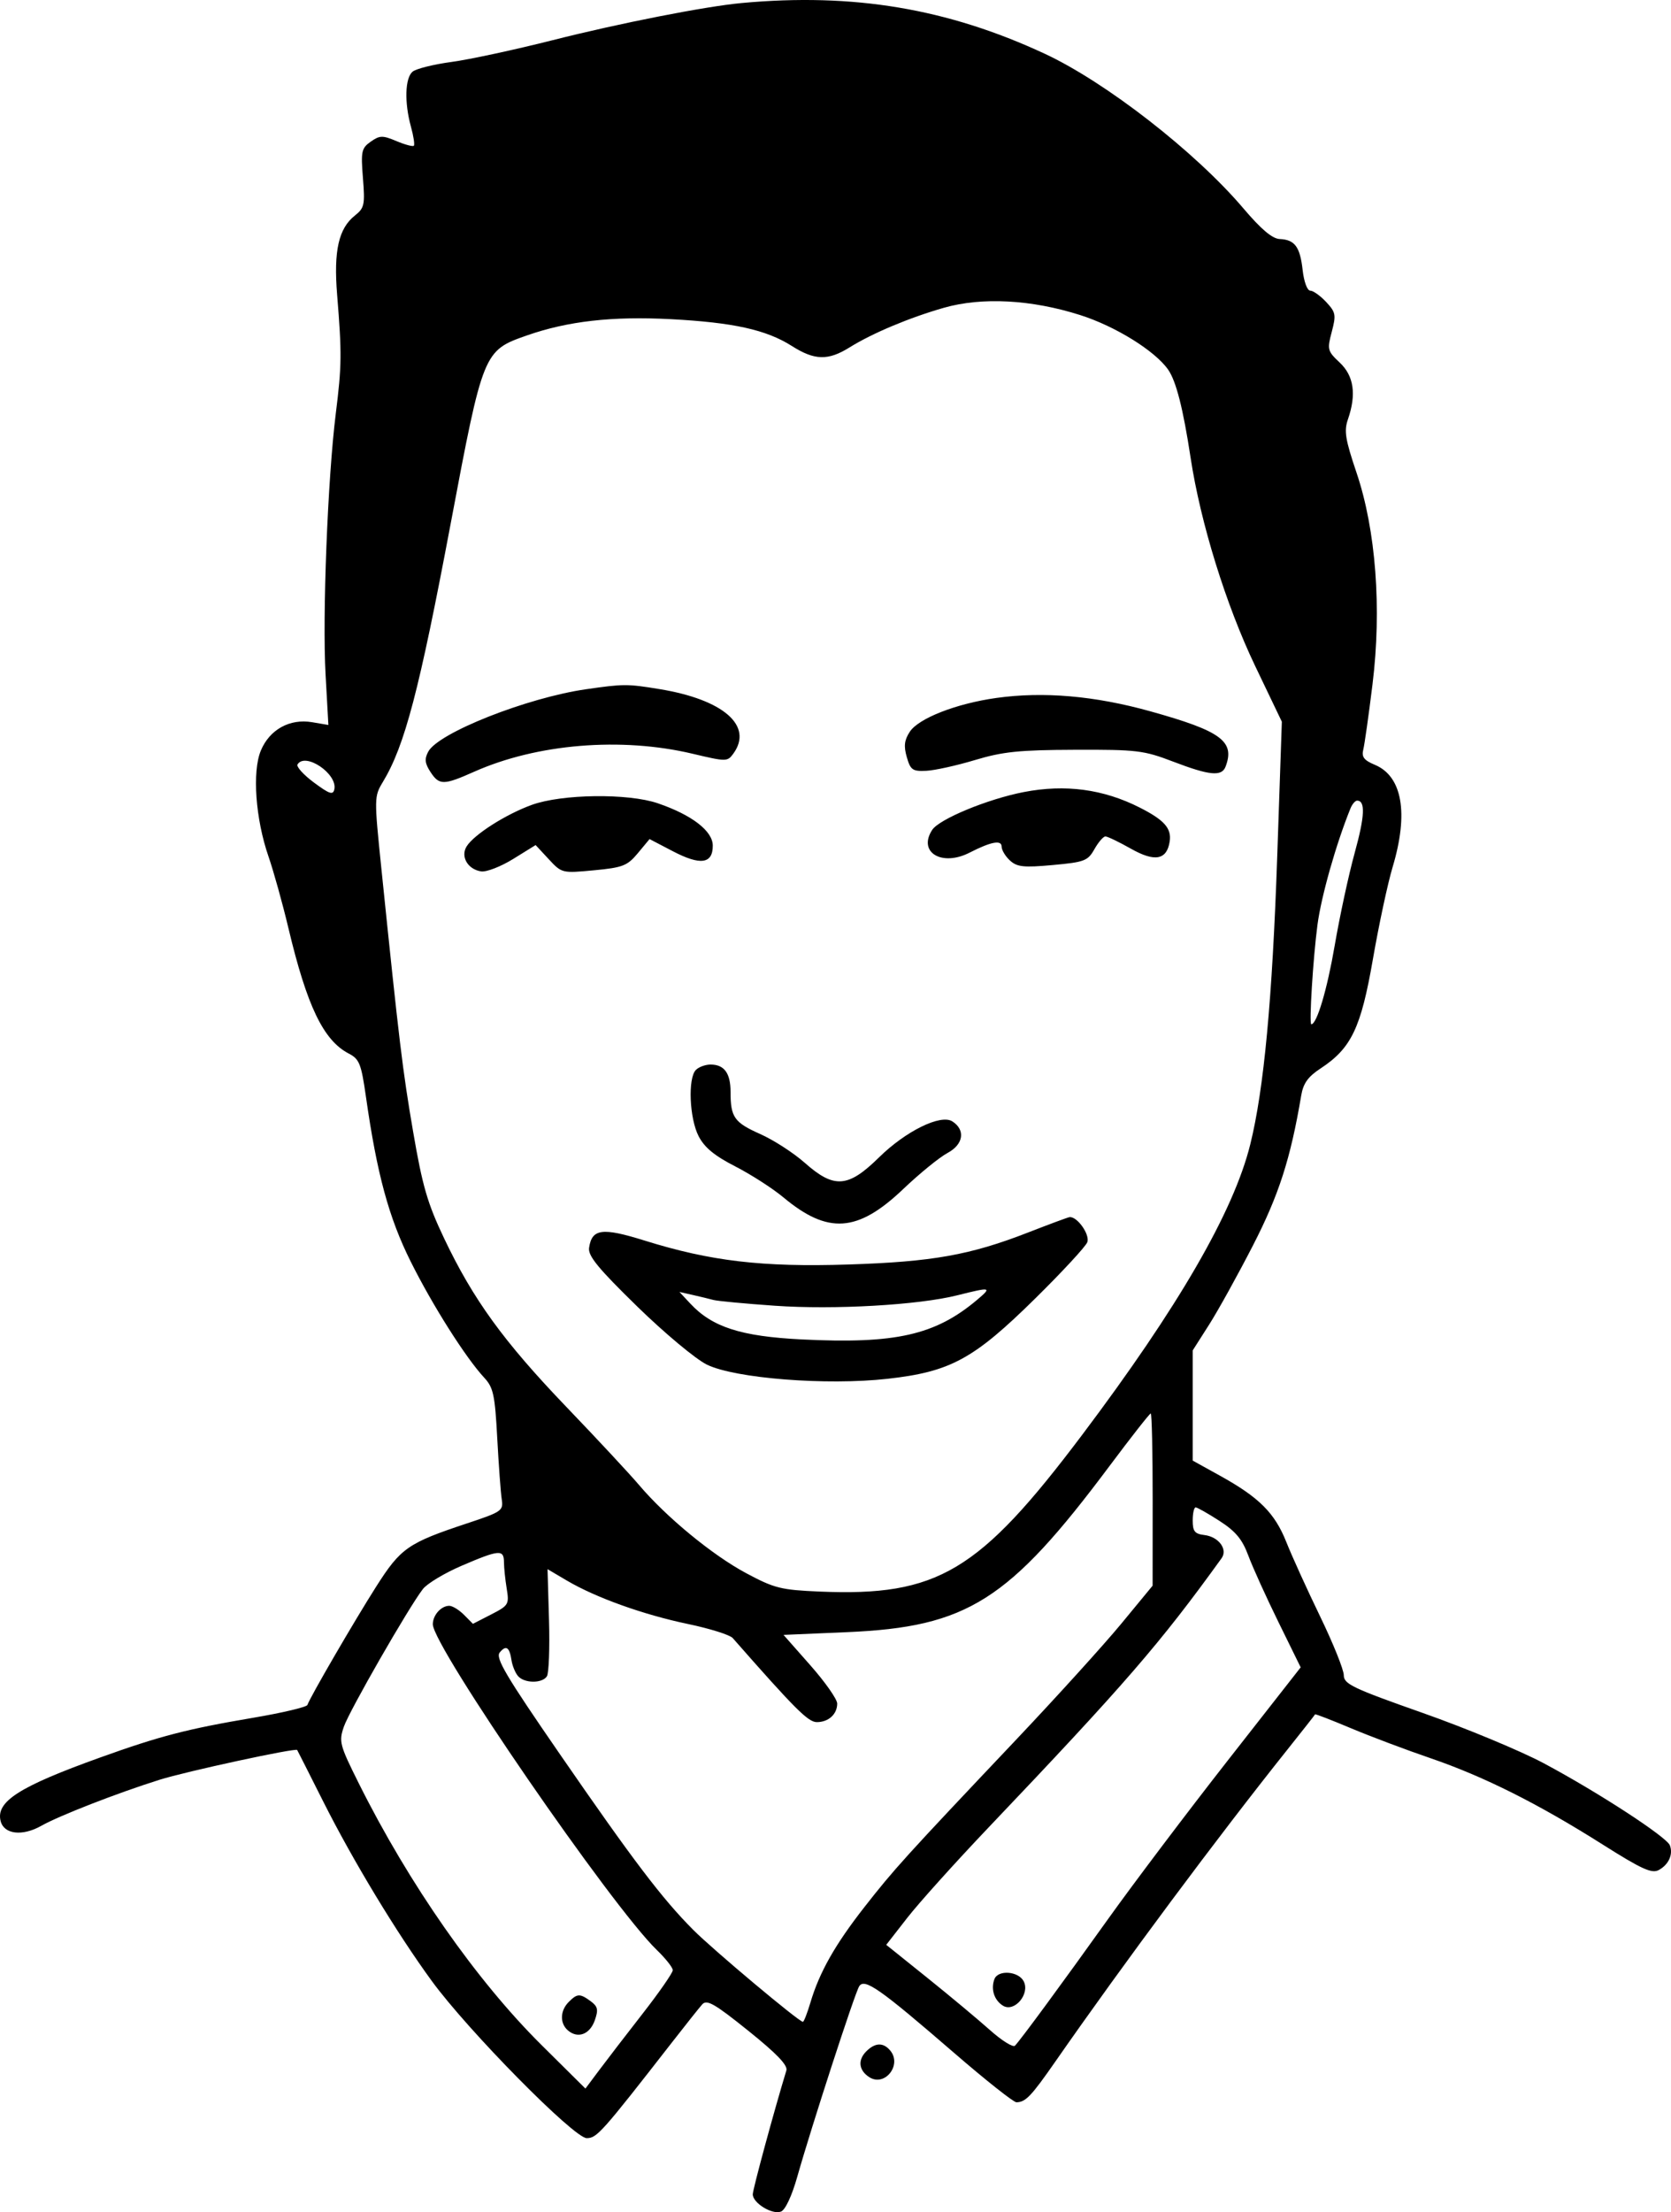 <svg width="133" height="176" viewBox="0 0 133 176" fill="none" xmlns="http://www.w3.org/2000/svg">
<path fill-rule="evenodd" clip-rule="evenodd" d="M59.031 0.241C56.123 0.51 49.305 1.849 43.999 3.194C40.984 3.957 37.353 4.739 35.931 4.93C34.51 5.121 33.117 5.469 32.837 5.703C32.236 6.205 32.178 8.158 32.708 10.079C32.916 10.831 33.019 11.514 32.938 11.596C32.856 11.678 32.232 11.511 31.551 11.224C30.447 10.76 30.225 10.765 29.507 11.271C28.771 11.79 28.717 12.038 28.887 14.166C29.057 16.294 29.002 16.55 28.25 17.146C26.951 18.174 26.55 19.952 26.832 23.436C27.214 28.146 27.203 29.081 26.725 32.912C26.081 38.08 25.652 49.007 25.913 53.659L26.137 57.679L24.843 57.459C23.062 57.156 21.458 58.043 20.761 59.716C20.064 61.392 20.336 65.155 21.371 68.145C21.777 69.32 22.491 71.882 22.956 73.84C24.431 80.041 25.743 82.771 27.752 83.817C28.606 84.261 28.749 84.62 29.127 87.262C30.005 93.412 30.947 96.877 32.687 100.367C34.425 103.852 37.059 108.011 38.541 109.609C39.269 110.394 39.392 110.967 39.577 114.414C39.693 116.566 39.853 118.756 39.934 119.281C40.074 120.19 39.946 120.28 37.176 121.198C32.464 122.762 31.9 123.154 29.941 126.23C28.208 128.953 24.668 135.042 24.468 135.645C24.412 135.814 22.468 136.273 20.149 136.666C14.892 137.556 12.723 138.119 7.97 139.827C1.509 142.147 -0.352 143.339 0.053 144.895C0.325 145.942 1.789 146.108 3.286 145.261C4.712 144.455 9.324 142.659 12.697 141.598C14.803 140.935 23.534 139.047 23.653 139.229C23.687 139.282 24.62 141.126 25.727 143.328C28.084 148.015 31.568 153.773 34.366 157.605C37.257 161.564 45.685 170.11 46.698 170.11C47.505 170.11 47.874 169.695 53.511 162.458C54.578 161.088 55.648 159.743 55.89 159.47C56.256 159.056 56.859 159.399 59.547 161.557C61.813 163.375 62.714 164.313 62.59 164.723C61.602 167.968 59.915 174.187 59.915 174.579C59.915 175.273 61.465 176.222 62.16 175.953C62.505 175.82 63.025 174.709 63.456 173.187C64.591 169.171 68.03 158.596 68.384 158.031C68.806 157.357 70.014 158.204 75.95 163.336C78.448 165.496 80.676 167.26 80.902 167.257C81.63 167.247 82.076 166.78 84.011 163.999C89.459 156.173 96.909 146.162 102.508 139.147C103.68 137.678 104.653 136.44 104.672 136.394C104.69 136.348 105.968 136.841 107.511 137.491C109.053 138.139 111.908 139.215 113.853 139.88C118.095 141.331 122.426 143.501 127.552 146.743C130.656 148.707 131.47 149.078 132.02 148.782C132.815 148.354 133.185 147.536 132.91 146.814C132.654 146.144 127.17 142.576 122.872 140.284C121.024 139.298 116.687 137.496 113.234 136.279C107.649 134.312 106.956 133.98 106.956 133.279C106.956 132.845 106.11 130.745 105.077 128.611C104.043 126.478 102.831 123.812 102.383 122.687C101.461 120.37 100.222 119.132 97.093 117.401L94.931 116.205V111.821V107.438L96.225 105.408C96.938 104.292 98.508 101.457 99.716 99.108C101.787 95.081 102.718 92.194 103.568 87.153C103.73 86.192 104.109 85.662 105.091 85.017C107.552 83.405 108.321 81.803 109.274 76.307C109.747 73.58 110.453 70.282 110.844 68.98C112.128 64.695 111.616 61.76 109.424 60.846C108.562 60.487 108.362 60.223 108.507 59.639C108.61 59.228 108.941 56.89 109.242 54.443C109.985 48.419 109.513 42.167 107.968 37.6C107.076 34.962 106.966 34.284 107.285 33.365C107.973 31.378 107.761 29.908 106.634 28.849C105.656 27.929 105.624 27.808 105.998 26.402C106.357 25.049 106.318 24.847 105.55 24.024C105.089 23.529 104.52 23.125 104.288 23.125C104.048 23.125 103.786 22.418 103.682 21.492C103.474 19.631 103.059 19.07 101.851 19.017C101.264 18.991 100.373 18.238 98.966 16.58C95.162 12.096 88.016 6.536 83.15 4.274C75.405 0.673 67.915 -0.579 59.031 0.241ZM75.124 24.488C72.382 25.272 69.429 26.512 67.615 27.642C65.907 28.705 64.838 28.678 63.022 27.525C60.992 26.235 58.362 25.654 53.372 25.392C48.727 25.148 45.19 25.549 41.933 26.689C38.48 27.897 38.45 27.972 35.876 41.631C33.367 54.947 32.218 59.323 30.478 62.206C29.777 63.368 29.775 63.463 30.359 69.146C31.78 82.968 32.043 85.147 32.881 90.033C33.621 94.353 34.022 95.734 35.344 98.514C37.658 103.383 40.086 106.73 45.067 111.921C47.509 114.465 50.119 117.268 50.866 118.149C53.035 120.706 56.707 123.727 59.385 125.159C61.643 126.366 62.157 126.494 65.24 126.625C74.629 127.021 77.924 125.056 86.125 114.167C93.788 103.992 98.183 96.405 99.51 91.056C100.598 86.675 101.266 79.547 101.659 68.121L102.026 57.419L99.906 52.995C97.581 48.142 95.549 41.59 94.763 36.414C94.171 32.517 93.612 30.323 92.979 29.414C91.936 27.916 88.787 25.961 85.974 25.066C82.088 23.83 78.159 23.621 75.124 24.488ZM46.652 54.835C41.944 55.511 34.882 58.303 34.084 59.804C33.778 60.378 33.816 60.733 34.255 61.407C34.958 62.486 35.299 62.485 37.737 61.4C42.742 59.173 49.441 58.621 55.123 59.967C57.817 60.606 57.898 60.605 58.37 59.956C59.977 57.745 57.582 55.656 52.485 54.824C49.918 54.404 49.645 54.405 46.652 54.835ZM79.304 55.529C76.118 55.973 73.111 57.148 72.412 58.221C71.977 58.889 71.922 59.36 72.175 60.238C72.469 61.261 72.635 61.377 73.726 61.325C74.397 61.293 76.141 60.908 77.6 60.469C79.817 59.802 81.124 59.668 85.558 59.652C90.496 59.634 91.037 59.7 93.382 60.597C96.267 61.702 97.241 61.795 97.545 60.998C98.315 58.981 97.204 58.164 91.559 56.591C87.136 55.358 83.058 55.005 79.304 55.529ZM23.681 60.818C23.572 60.996 24.159 61.644 24.986 62.258C26.231 63.181 26.512 63.273 26.612 62.792C26.867 61.559 24.291 59.824 23.681 60.818ZM81.49 63.015C78.61 63.572 74.758 65.164 74.194 66.029C73.037 67.806 74.958 68.969 77.175 67.835C78.878 66.963 79.722 66.804 79.722 67.355C79.722 67.631 80.022 68.13 80.389 68.465C80.953 68.978 81.479 69.034 83.796 68.822C86.32 68.592 86.581 68.493 87.108 67.56C87.422 67.004 87.816 66.547 87.982 66.546C88.147 66.545 89.061 66.984 90.013 67.522C91.921 68.602 92.882 68.418 93.101 66.933C93.253 65.899 92.665 65.238 90.709 64.247C87.819 62.783 84.785 62.377 81.49 63.015ZM42.328 64.035C40.255 64.786 37.718 66.403 37.137 67.345C36.639 68.15 37.234 69.169 38.295 69.328C38.717 69.391 39.866 68.945 40.847 68.338L42.632 67.233L43.676 68.357C44.714 69.474 44.737 69.48 47.278 69.24C49.574 69.023 49.93 68.884 50.768 67.878L51.7 66.757L53.558 67.726C55.751 68.871 56.732 68.733 56.732 67.279C56.732 66.116 55.069 64.835 52.357 63.909C49.991 63.1 44.726 63.167 42.328 64.035ZM107.487 64.319C106.341 67.146 105.16 71.312 104.86 73.589C104.51 76.238 104.185 81.491 104.371 81.491C104.811 81.491 105.634 78.721 106.233 75.225C106.632 72.897 107.347 69.582 107.823 67.859C108.629 64.938 108.687 63.697 108.017 63.697C107.864 63.697 107.626 63.977 107.487 64.319ZM55.388 85.122C54.74 85.773 54.872 88.979 55.605 90.394C56.07 91.295 56.869 91.953 58.523 92.8C59.775 93.442 61.498 94.549 62.351 95.261C65.897 98.22 68.261 98.057 71.889 94.602C73.192 93.361 74.782 92.067 75.423 91.726C76.691 91.05 76.862 89.887 75.792 89.213C74.864 88.627 72.088 89.993 69.966 92.079C67.501 94.503 66.393 94.585 64.056 92.515C63.167 91.728 61.575 90.698 60.517 90.228C58.437 89.302 58.147 88.891 58.147 86.872C58.147 85.38 57.646 84.695 56.555 84.695C56.146 84.695 55.621 84.887 55.388 85.122ZM81.844 98.051C77.218 99.854 74.203 100.391 67.5 100.604C60.662 100.822 56.566 100.34 51.309 98.7C47.929 97.645 47.11 97.753 46.886 99.279C46.793 99.915 47.618 100.92 50.714 103.94C52.9 106.071 55.377 108.138 56.265 108.57C58.518 109.668 65.791 110.239 70.632 109.698C75.651 109.138 77.493 108.138 82.394 103.309C84.542 101.193 86.407 99.178 86.54 98.832C86.772 98.221 85.716 96.741 85.116 96.837C84.969 96.861 83.498 97.407 81.844 98.051ZM76.185 103.056C73.091 103.831 66.389 104.214 61.674 103.884C59.307 103.719 57.108 103.512 56.786 103.425C56.464 103.338 55.724 103.159 55.14 103.027L54.079 102.787L54.944 103.714C56.693 105.588 58.98 106.323 63.806 106.564C71.279 106.937 74.442 106.223 77.776 103.41C78.976 102.398 78.887 102.378 76.185 103.056ZM88.319 116.623C80.297 127.356 77.003 129.442 67.417 129.854L62.363 130.071L64.499 132.491C65.674 133.821 66.635 135.19 66.635 135.534C66.635 136.382 65.946 137.011 65.016 137.011C64.322 137.011 63.311 136.002 58.319 130.323C58.096 130.07 56.494 129.567 54.759 129.205C51.213 128.465 47.417 127.105 45.12 125.75L43.58 124.842L43.697 128.88C43.761 131.101 43.686 133.119 43.531 133.363C43.16 133.95 41.713 133.933 41.22 133.335C41.005 133.075 40.778 132.519 40.714 132.099C40.553 131.037 40.282 130.855 39.776 131.469C39.418 131.903 40.245 133.301 44.572 139.574C50.408 148.033 52.687 151.035 55.16 153.524C56.732 155.106 63.59 160.856 63.905 160.856C63.983 160.856 64.249 160.175 64.497 159.344C65.219 156.913 66.453 154.73 68.795 151.735C71.171 148.698 71.999 147.785 80.853 138.435C84.097 135.009 87.873 130.845 89.246 129.181L91.74 126.156L91.744 119.305C91.746 115.537 91.677 112.454 91.591 112.454C91.505 112.454 90.033 114.33 88.319 116.623ZM94.931 120.972C94.931 121.836 95.093 122.036 95.868 122.129C97 122.265 97.739 123.267 97.228 123.975C92.338 130.756 89.557 133.968 78.664 145.412C76.036 148.174 73.132 151.4 72.212 152.582L70.538 154.73L73.8 157.348C75.594 158.788 77.839 160.66 78.788 161.507C79.738 162.354 80.638 162.915 80.788 162.752C81.297 162.204 84.493 157.857 88.2 152.671C90.229 149.832 94.507 144.168 97.707 140.082L103.525 132.654L101.754 129.049C100.78 127.067 99.701 124.688 99.357 123.762C98.874 122.462 98.353 121.835 97.065 121.004C96.149 120.412 95.294 119.928 95.165 119.928C95.036 119.928 94.931 120.398 94.931 120.972ZM36.748 124.568C35.386 125.152 33.995 125.988 33.656 126.427C32.518 127.9 27.804 136.109 27.368 137.377C26.961 138.561 27.029 138.821 28.564 141.896C32.557 149.894 37.912 157.558 43.11 162.71L46.596 166.166L47.685 164.71C48.283 163.908 49.848 161.874 51.161 160.189C52.474 158.504 53.549 156.955 53.549 156.747C53.549 156.539 52.978 155.817 52.28 155.143C48.658 151.642 34.449 130.988 34.449 129.225C34.449 128.5 35.111 127.758 35.758 127.758C36.011 127.758 36.538 128.08 36.93 128.474L37.642 129.191L39.093 128.446C40.48 127.734 40.535 127.642 40.331 126.395C40.213 125.676 40.114 124.729 40.112 124.288C40.107 123.255 39.737 123.286 36.748 124.568ZM79.15 157.455C78.845 158.255 79.13 159.141 79.832 159.573C80.743 160.132 82.008 158.626 81.473 157.62C81.047 156.82 79.436 156.705 79.15 157.455ZM45.262 159.28C44.567 159.98 44.547 160.993 45.22 161.554C46.01 162.213 46.953 161.847 47.344 160.729C47.637 159.89 47.581 159.635 47.018 159.22C46.157 158.586 45.944 158.594 45.262 159.28ZM68.942 163.213C68.252 163.906 68.356 164.731 69.2 165.265C70.425 166.042 71.805 164.292 70.865 163.152C70.309 162.477 69.652 162.498 68.942 163.213Z" fill="black"/>
</svg>
